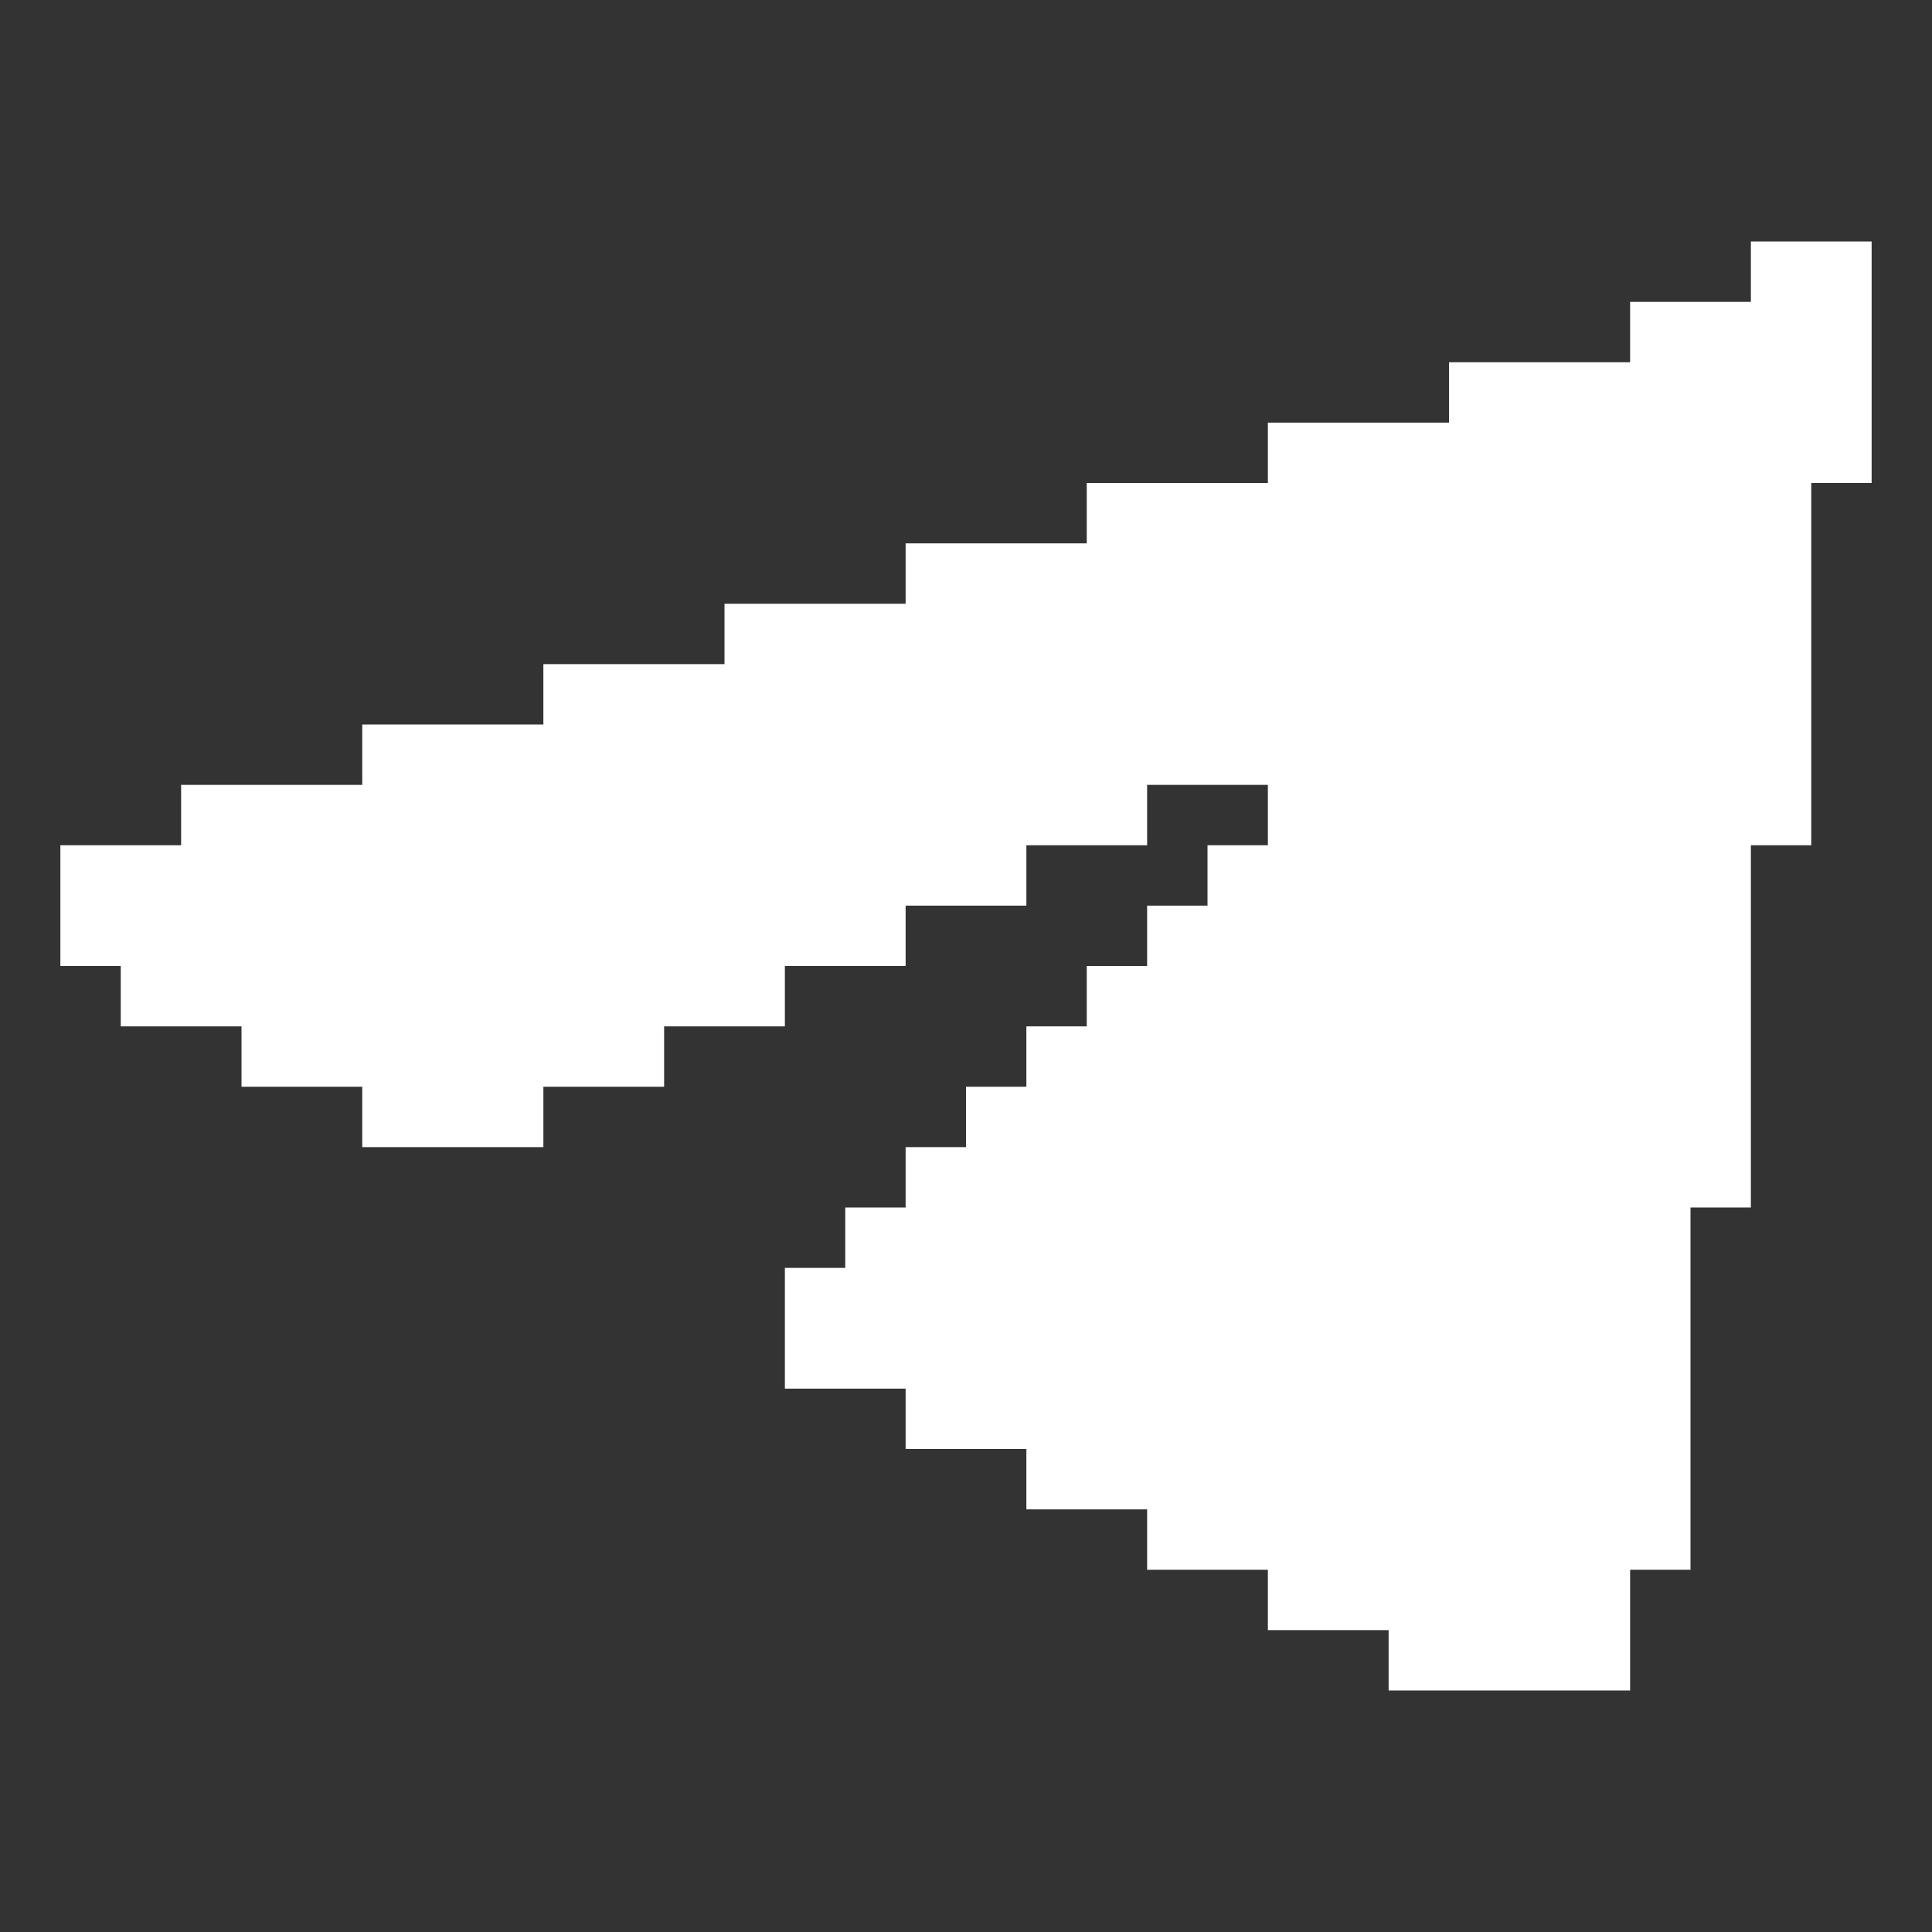 <svg width="24" height="24" viewBox="0 0 24 24" fill="none" xmlns="http://www.w3.org/2000/svg">
<rect x="0" y="0" width="24" height="24" fill="#333333" stroke="none"/>
<path d="M21.75 3H23.25V6H22.5V10.5H21.75V15H21V19.5H20.25V21H17.25V20.25H15.75V19.5H14.25V18.75H12.75V18H11.25V17.25H9.75V15.75H10.5V15H11.25V14.25H12V13.5H12.75V12.75H13.5V12H14.25V11.25H15V10.5H15.75V9.75H14.25V10.5H12.75V11.25H11.25V12H9.75V12.75H8.25V13.5H6.75V14.25H4.5V13.5H3V12.75H1.5V12H0.75V10.5H2.25V9.75H4.5V9H6.75V8.25H9V7.5H11.25V6.75H13.5V6H15.75V5.25H18V4.5H20.25V3.75H21.75V3Z" fill="white"/>
</svg>
